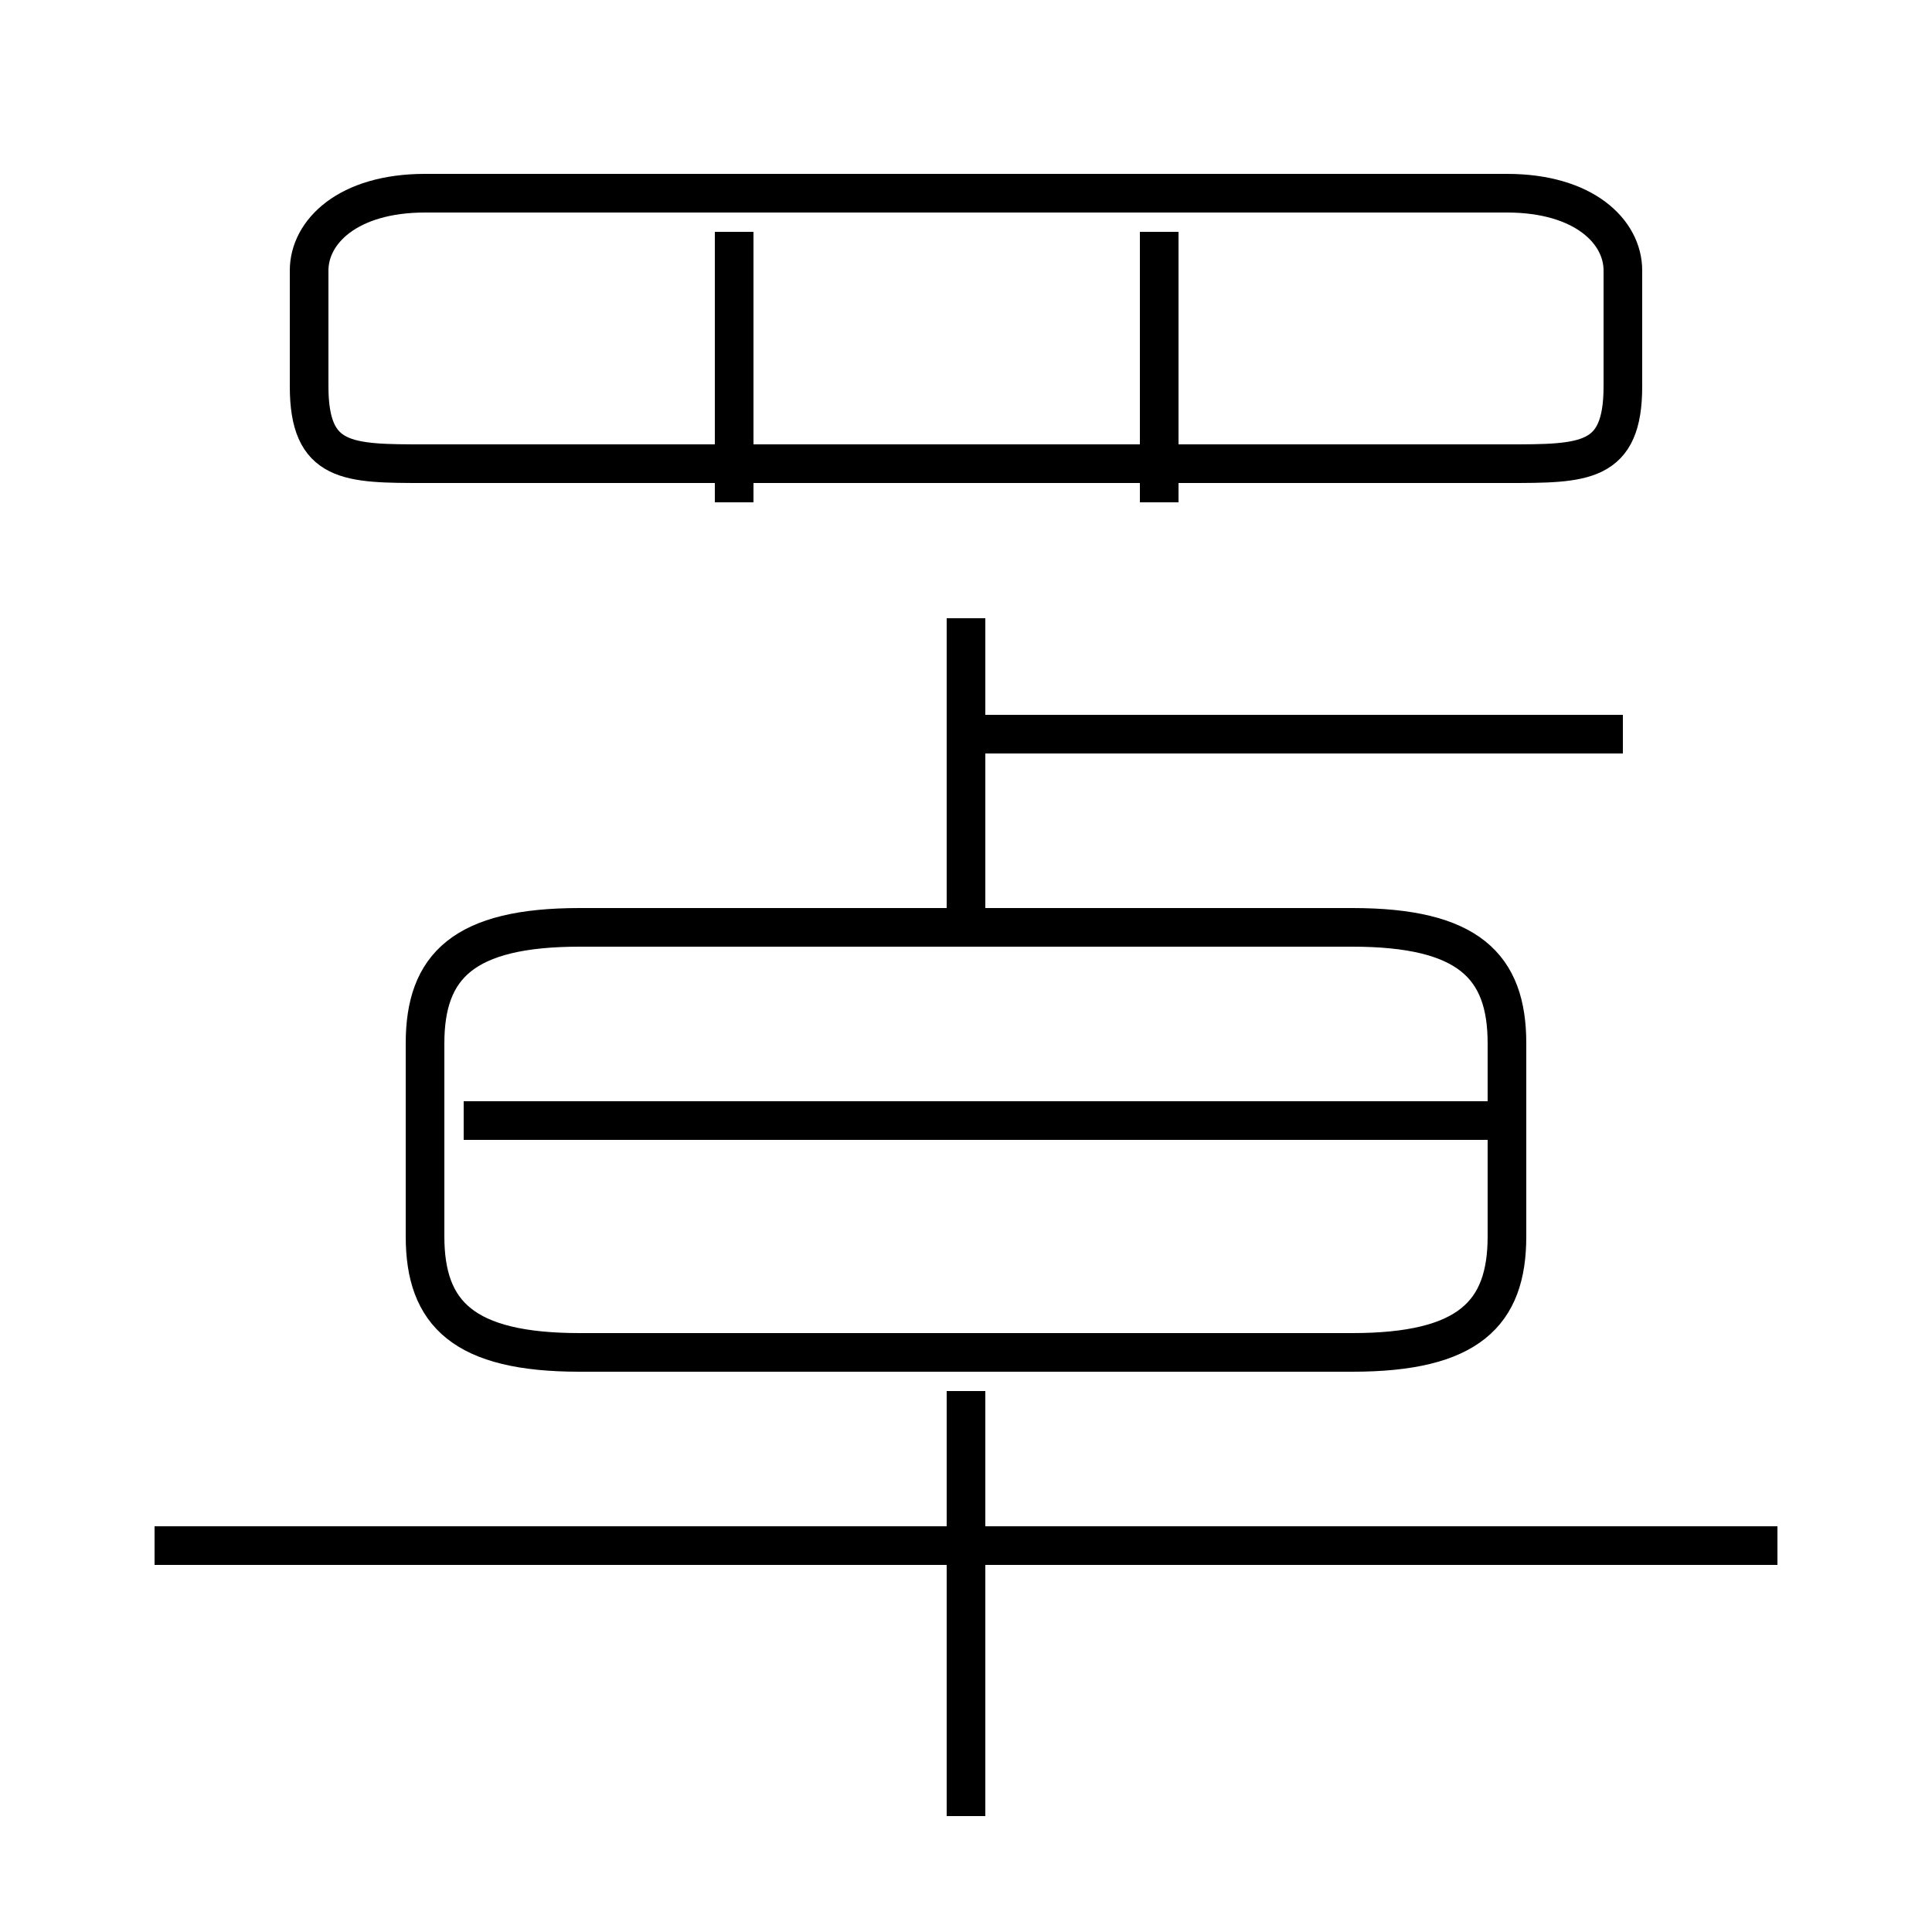 <?xml version='1.0' encoding='utf8'?>
<svg viewBox="0.0 -6.0 50.0 50.0" version="1.1" xmlns="http://www.w3.org/2000/svg">
<rect x="0.0" y="-6.0" width="50.0" height="50.0" fill="#808080" stroke="none"/>
<rect x="-1000" y="-1000" width="2000" height="2000" stroke="white" fill="white"/>
<g style="fill:white;stroke:#000000;  stroke-width:1">
<path d="M 35 -20 L 15 -20 C 12 -20 11 -19 11 -17 L 11 -12 C 11 -10 12 -9 15 -9 L 35 -9 C 38 -9 39 -10 39 -12 L 39 -17 C 39 -19 38 -20 35 -20 Z M 25 3 L 25 -8 M 46 -4 L 4 -4 M 39 -15 L 12 -15 M 25 -20 L 25 -28 M 19 -31 L 19 -38 M 42 -25 L 25 -25 M 11 -32 L 39 -32 C 41 -32 42 -32 42 -34 L 42 -37 C 42 -38 41 -39 39 -39 L 11 -39 C 9 -39 8 -38 8 -37 L 8 -34 C 8 -32 9 -32 11 -32 Z M 30 -31 L 30 -38" transform="translate(0.0 38.0)" />
</g>
</svg>